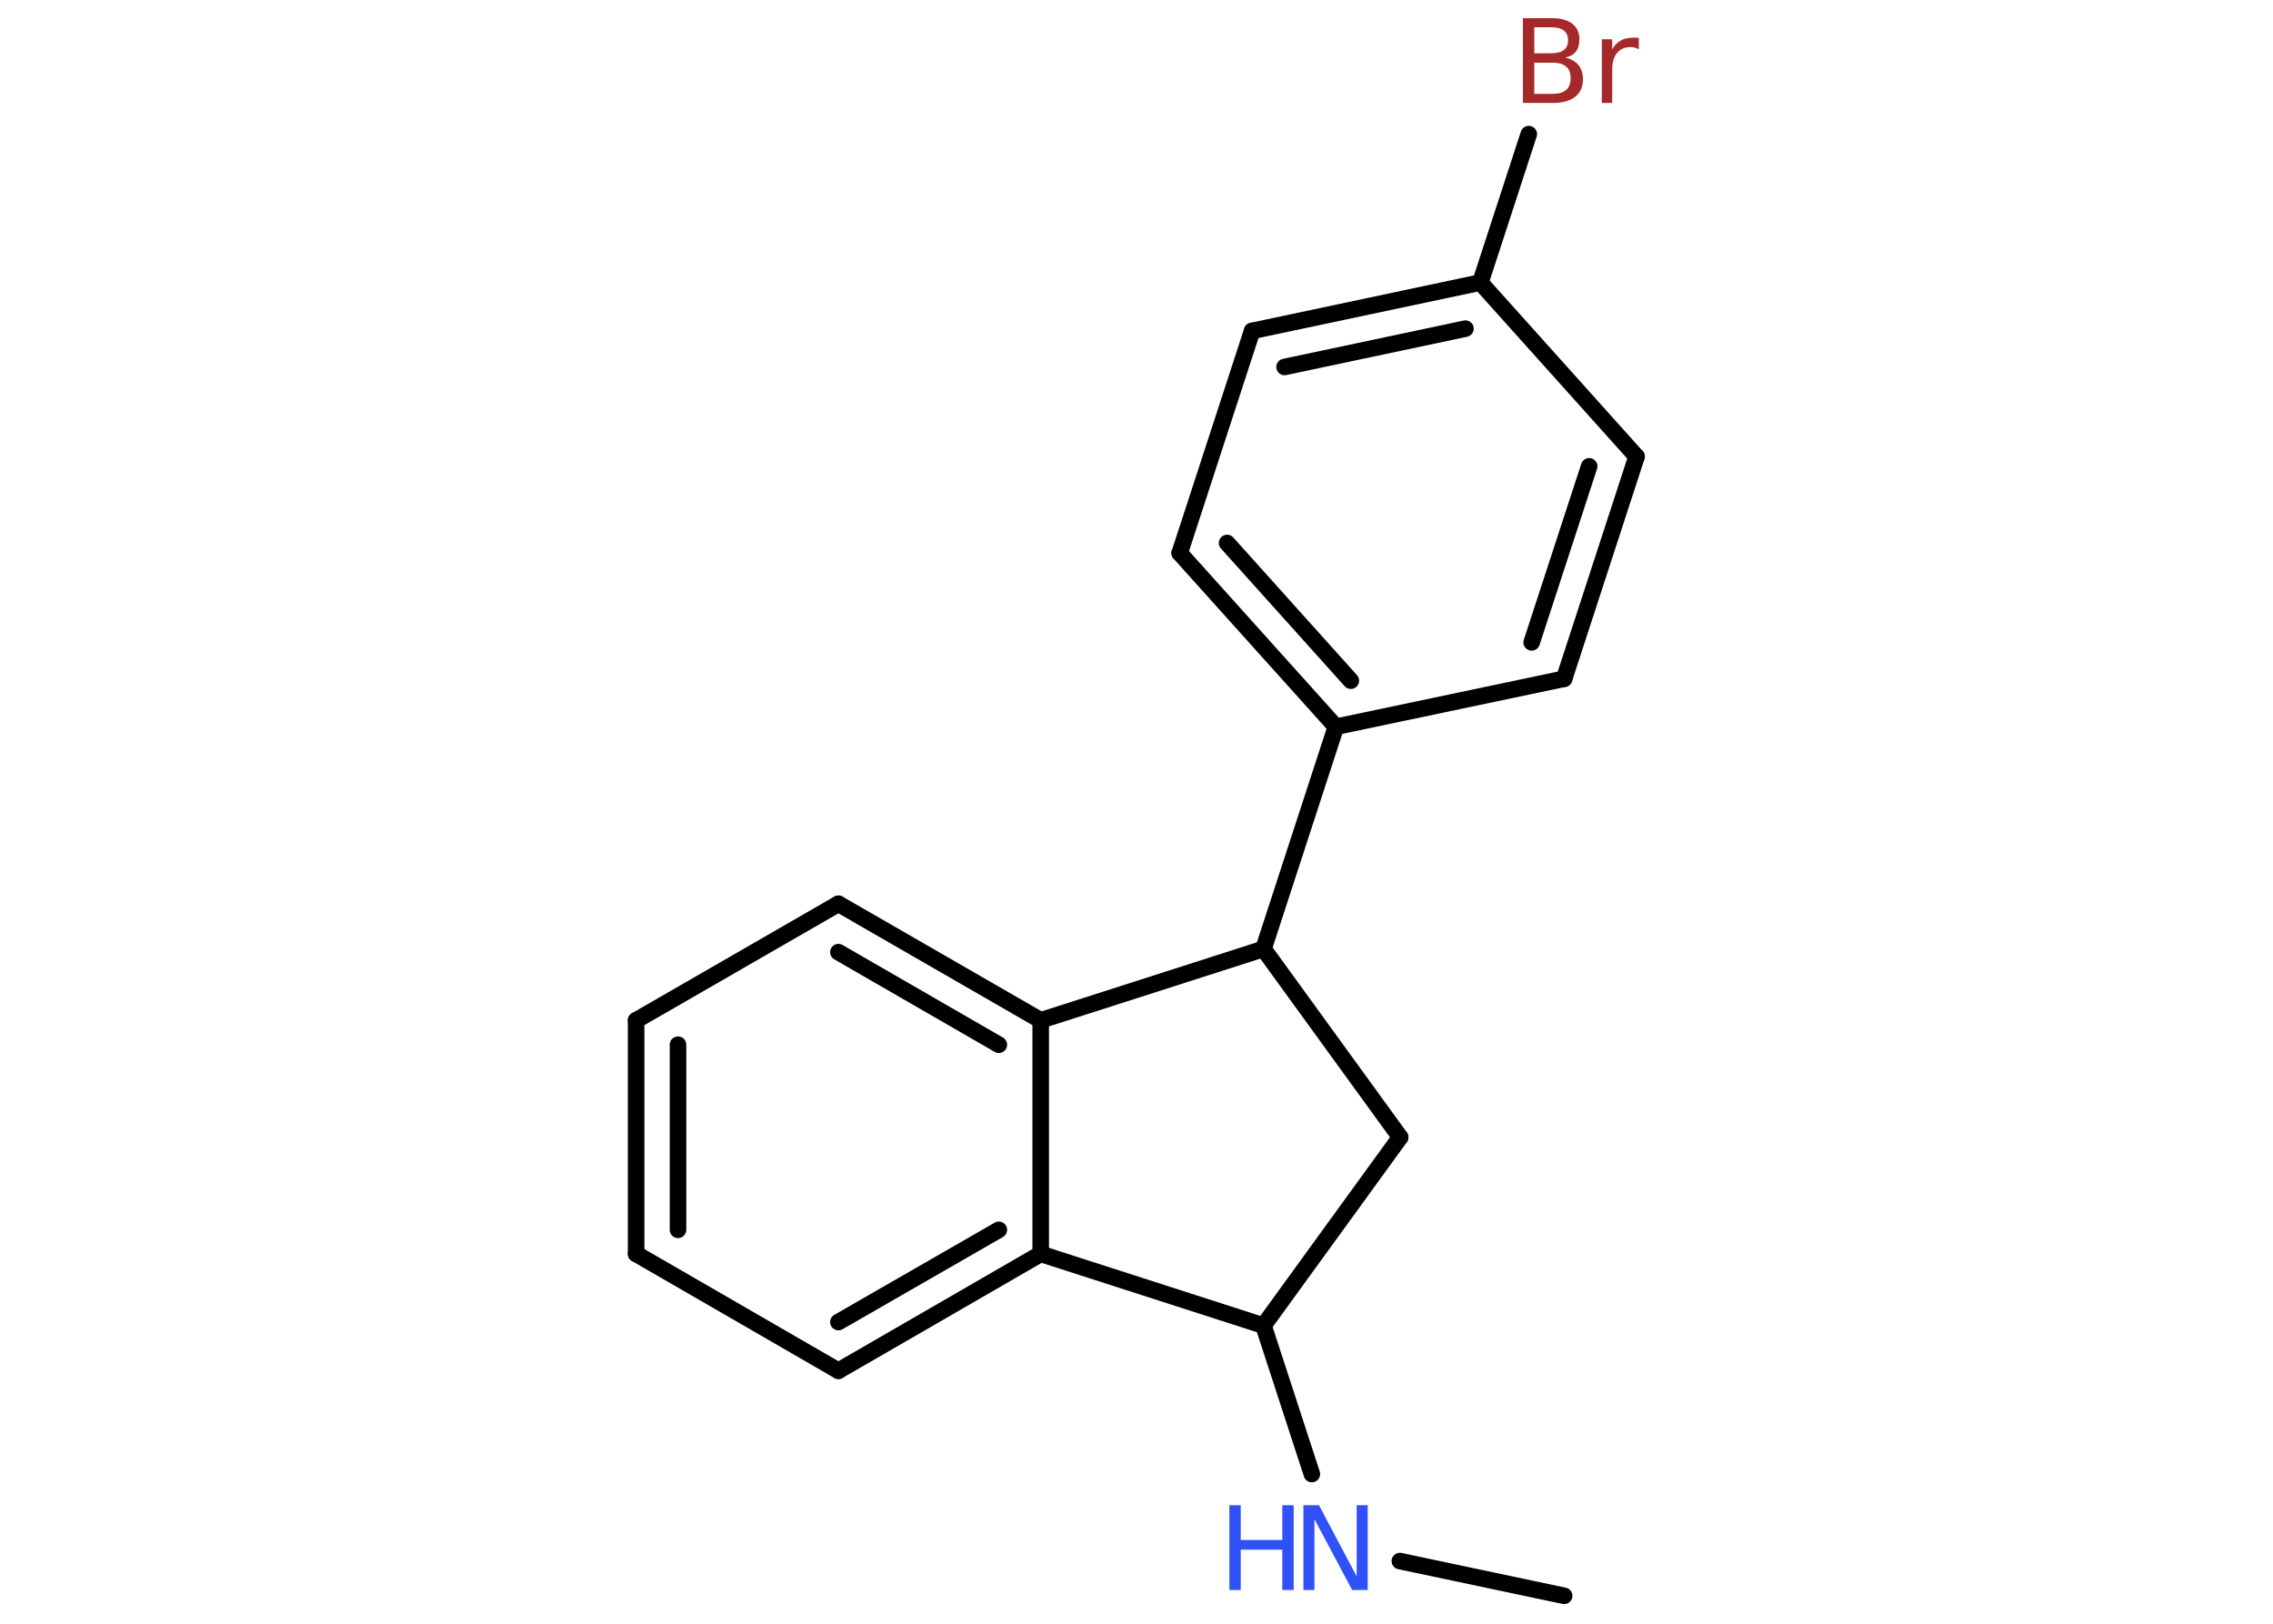 <?xml version='1.0' encoding='UTF-8'?>
<!DOCTYPE svg PUBLIC "-//W3C//DTD SVG 1.1//EN" "http://www.w3.org/Graphics/SVG/1.1/DTD/svg11.dtd">
<svg version='1.2' xmlns='http://www.w3.org/2000/svg' xmlns:xlink='http://www.w3.org/1999/xlink' width='70.0mm' height='50.0mm' viewBox='0 0 70.0 50.0'>
  <desc>Generated by the Chemistry Development Kit (http://github.com/cdk)</desc>
  <g stroke-linecap='round' stroke-linejoin='round' stroke='#000000' stroke-width='.51' fill='#3050F8'>
    <rect x='.0' y='.0' width='70.0' height='50.0' fill='#FFFFFF' stroke='none'/>
    <g id='mol1' class='mol'>
      <line id='mol1bnd1' class='bond' x1='48.17' y1='49.14' x2='43.11' y2='48.07'/>
      <line id='mol1bnd2' class='bond' x1='40.4' y1='45.39' x2='38.91' y2='40.82'/>
      <line id='mol1bnd3' class='bond' x1='38.91' y1='40.82' x2='43.12' y2='35.02'/>
      <line id='mol1bnd4' class='bond' x1='43.12' y1='35.02' x2='38.91' y2='29.22'/>
      <line id='mol1bnd5' class='bond' x1='38.91' y1='29.22' x2='41.14' y2='22.38'/>
      <g id='mol1bnd6' class='bond'>
        <line x1='36.33' y1='17.03' x2='41.14' y2='22.38'/>
        <line x1='37.79' y1='16.72' x2='41.6' y2='20.96'/>
      </g>
      <line id='mol1bnd7' class='bond' x1='36.33' y1='17.03' x2='38.56' y2='10.19'/>
      <g id='mol1bnd8' class='bond'>
        <line x1='45.59' y1='8.7' x2='38.56' y2='10.19'/>
        <line x1='45.13' y1='10.12' x2='39.56' y2='11.3'/>
      </g>
      <line id='mol1bnd9' class='bond' x1='45.59' y1='8.7' x2='47.08' y2='4.13'/>
      <line id='mol1bnd10' class='bond' x1='45.59' y1='8.7' x2='50.4' y2='14.06'/>
      <g id='mol1bnd11' class='bond'>
        <line x1='48.17' y1='20.9' x2='50.4' y2='14.06'/>
        <line x1='47.17' y1='19.78' x2='48.94' y2='14.36'/>
      </g>
      <line id='mol1bnd12' class='bond' x1='41.14' y1='22.38' x2='48.17' y2='20.9'/>
      <line id='mol1bnd13' class='bond' x1='38.91' y1='29.22' x2='32.05' y2='31.42'/>
      <g id='mol1bnd14' class='bond'>
        <line x1='32.05' y1='31.42' x2='25.82' y2='27.83'/>
        <line x1='30.76' y1='32.17' x2='25.82' y2='29.32'/>
      </g>
      <line id='mol1bnd15' class='bond' x1='25.82' y1='27.83' x2='19.59' y2='31.42'/>
      <g id='mol1bnd16' class='bond'>
        <line x1='19.59' y1='31.42' x2='19.59' y2='38.61'/>
        <line x1='20.88' y1='32.17' x2='20.88' y2='37.87'/>
      </g>
      <line id='mol1bnd17' class='bond' x1='19.59' y1='38.61' x2='25.82' y2='42.21'/>
      <g id='mol1bnd18' class='bond'>
        <line x1='25.82' y1='42.21' x2='32.05' y2='38.61'/>
        <line x1='25.82' y1='40.71' x2='30.76' y2='37.87'/>
      </g>
      <line id='mol1bnd19' class='bond' x1='32.05' y1='31.42' x2='32.05' y2='38.61'/>
      <line id='mol1bnd20' class='bond' x1='38.91' y1='40.82' x2='32.05' y2='38.61'/>
      <g id='mol1atm2' class='atom'>
        <path d='M40.15 46.35h.47l1.16 2.19v-2.19h.34v2.61h-.48l-1.16 -2.18v2.18h-.34v-2.61z' stroke='none'/>
        <path d='M37.86 46.35h.35v1.07h1.28v-1.07h.35v2.61h-.35v-1.24h-1.28v1.24h-.35v-2.61z' stroke='none'/>
      </g>
      <path id='mol1atm10' class='atom' d='M47.25 1.93v.96h.56q.29 .0 .42 -.12q.14 -.12 .14 -.36q.0 -.25 -.14 -.36q-.14 -.12 -.42 -.12h-.56zM47.25 .85v.79h.52q.26 .0 .39 -.1q.13 -.1 .13 -.3q.0 -.2 -.13 -.3q-.13 -.1 -.39 -.1h-.52zM46.9 .56h.9q.4 .0 .62 .17q.22 .17 .22 .48q.0 .24 -.11 .38q-.11 .14 -.33 .18q.26 .06 .41 .23q.14 .18 .14 .44q.0 .35 -.24 .54q-.24 .19 -.68 .19h-.93v-2.61zM50.48 1.52q-.06 -.03 -.12 -.05q-.06 -.02 -.14 -.02q-.27 .0 -.42 .18q-.15 .18 -.15 .51v1.03h-.32v-1.96h.32v.31q.1 -.18 .26 -.27q.16 -.09 .4 -.09q.03 .0 .07 .0q.04 .0 .09 .01v.33z' stroke='none' fill='#A62929'/>
    </g>
  </g>
</svg>
